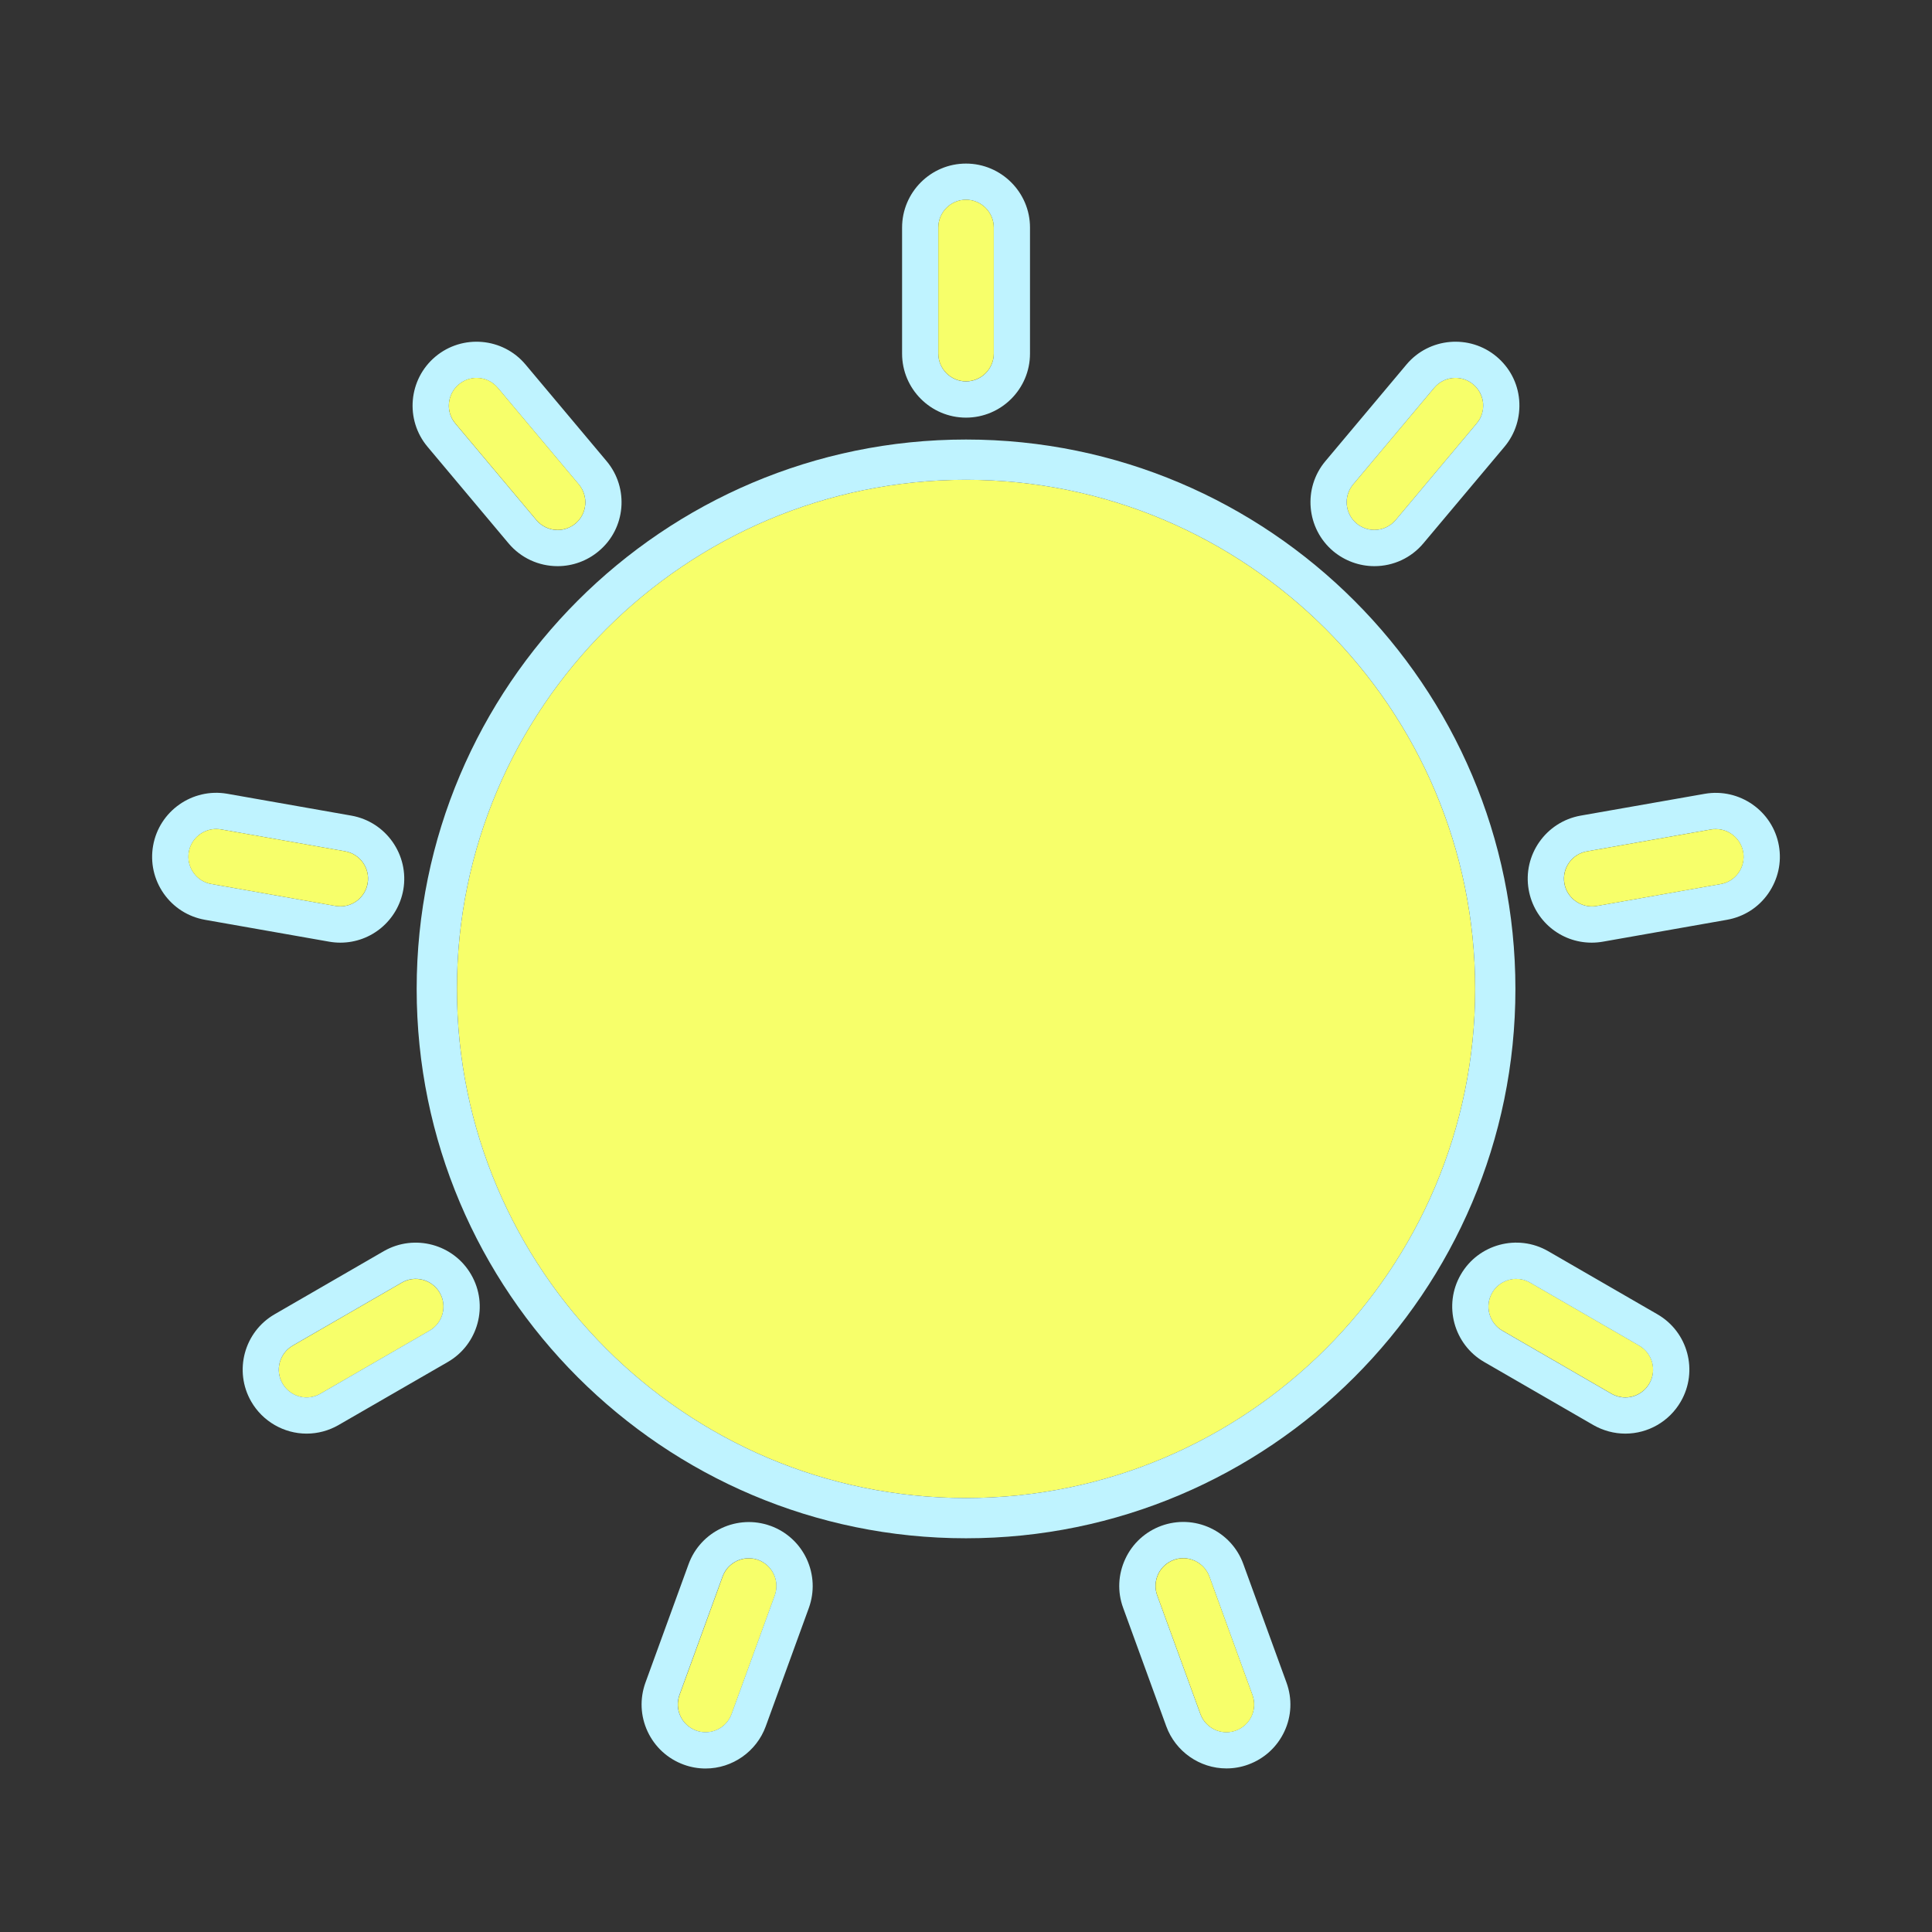 <?xml version="1.0" encoding="utf-8"?>
<!-- Generator: Adobe Illustrator 24.1.1, SVG Export Plug-In . SVG Version: 6.00 Build 0)  -->
<!DOCTYPE svg PUBLIC "-//W3C//DTD SVG 1.1//EN" "http://www.w3.org/Graphics/SVG/1.1/DTD/svg11.dtd">
<svg version="1.1" id="Layer_1" xmlns:x="http://ns.adobe.com/Extensibility/1.0/" xmlns:i="http://ns.adobe.com/AdobeIllustrator/10.0/" xmlns:graph="http://ns.adobe.com/Graphs/1.0/"
	 xmlns="http://www.w3.org/2000/svg" xmlns:xlink="http://www.w3.org/1999/xlink" x="0px" y="0px" viewBox="0 0 240 240"
	 style="enable-background:new 0 0 240 240;" xml:space="preserve">
<rect x="0" y="0" width="240" height="240" fill="#333333" stroke="none"/>
<g>
	<g>
		<path style="fill:#F7FF6A;" d="M183.25,122.85c0,34.87-28.37,63.24-63.25,63.24c-34.87,0-63.24-28.37-63.24-63.24
			c0-34.88,28.37-63.25,63.24-63.25C154.87,59.6,183.25,87.97,183.25,122.85z"/>
		<path style="fill:#BFF3FF;" d="M120,54.6c-37.63,0-68.24,30.62-68.24,68.25c0,37.63,30.61,68.24,68.24,68.24
			c37.63,0,68.25-30.61,68.25-68.24C188.25,85.22,157.62,54.6,120,54.6z M120,186.09c-34.87,0-63.24-28.37-63.24-63.24
			c0-34.88,28.37-63.25,63.24-63.25c34.88,0,63.25,28.37,63.25,63.25C183.25,157.72,154.87,186.09,120,186.09z"/>
	</g>
	<g>
		<path style="fill:#F7FF6A;" d="M184.24,50.09c0.08,0.92-0.21,1.81-0.8,2.51l-10.06,12c-0.66,0.78-1.63,1.23-2.65,1.23
			c-0.8,0-1.59-0.28-2.21-0.8c-1.46-1.22-1.65-3.4-0.43-4.86l10.07-12c0.68-0.81,1.66-1.23,2.65-1.23c0.78,0,1.57,0.27,2.21,0.81
			C183.72,48.34,184.15,49.18,184.24,50.09z"/>
		<path style="fill:#BFF3FF;" d="M188.72,49.7c-0.18-2.12-1.18-4.03-2.81-5.4c-3.35-2.81-8.38-2.37-11.19,0.98l-10.07,12
			c-2.82,3.35-2.38,8.38,0.98,11.2c1.43,1.19,3.24,1.85,5.1,1.85c2.36,0,4.58-1.03,6.09-2.84l10.07-11.99
			C188.25,53.88,188.89,51.82,188.72,49.7z M183.44,52.6l-10.06,12c-0.66,0.78-1.63,1.23-2.65,1.23c-0.8,0-1.59-0.28-2.21-0.8
			c-1.46-1.22-1.65-3.4-0.43-4.86l10.07-12c0.68-0.81,1.66-1.23,2.65-1.23c0.78,0,1.57,0.27,2.21,0.81c0.7,0.59,1.14,1.42,1.22,2.34
			C184.31,51.01,184.03,51.91,183.44,52.6z"/>
	</g>
	<g>
		<path style="fill:#BFF3FF;" d="M220.98,105.05c-0.76-4.3-4.89-7.19-9.21-6.44l-15.42,2.71c-4.32,0.77-7.21,4.9-6.45,9.21
			c0.67,3.81,3.96,6.57,7.82,6.57c0.46,0,0.93-0.04,1.39-0.12l15.42-2.72c2.09-0.37,3.92-1.53,5.13-3.27
			C220.87,109.24,221.35,107.14,220.98,105.05z M213.14,102.99c0.82,0,1.6,0.29,2.21,0.8c0.6,0.5,1.04,1.21,1.19,2.04
			c0.16,0.91-0.04,1.82-0.57,2.58c-0.53,0.75-1.32,1.26-2.23,1.41l-15.42,2.73c-1.86,0.32-3.67-0.95-3.99-2.8
			c-0.33-1.87,0.92-3.66,2.79-3.99l15.42-2.72C212.75,102.99,212.95,102.99,213.14,102.99z"/>
		<path style="fill:#F7FF6A;" d="M215.98,108.41c-0.53,0.75-1.32,1.26-2.23,1.41l-15.42,2.73c-1.86,0.32-3.67-0.95-3.99-2.8
			c-0.33-1.87,0.92-3.66,2.79-3.99l15.42-2.72c0.2-0.04,0.4-0.05,0.6-0.05c0.82,0,1.6,0.29,2.21,0.8c0.6,0.5,1.04,1.21,1.19,2.04
			C216.71,106.74,216.51,107.64,215.98,108.41z"/>
	</g>
	<g>
		<path style="fill:#F7FF6A;" d="M204.89,171.86c-0.61,1.07-1.76,1.73-2.99,1.73c-0.59,0-1.19-0.16-1.72-0.46l-13.56-7.84
			c-1.65-0.95-2.21-3.06-1.26-4.71c0.64-1.1,1.8-1.72,2.99-1.72c0.58,0,1.18,0.15,1.72,0.46l13.56,7.83
			C205.29,168.11,205.85,170.22,204.89,171.86z"/>
		<path style="fill:#BFF3FF;" d="M205.88,163.26l-13.57-7.84c-3.79-2.18-8.66-0.88-10.85,2.92c-2.19,3.79-0.88,8.66,2.91,10.85
			l13.57,7.84c1.21,0.69,2.58,1.06,3.96,1.06c2.84,0,5.47-1.52,6.89-3.98C210.99,170.32,209.69,165.45,205.88,163.26z
			 M185.36,160.59c0.64-1.1,1.8-1.72,2.99-1.72c0.58,0,1.18,0.15,1.72,0.46l13.56,7.83c1.65,0.96,2.21,3.07,1.26,4.71
			c-0.61,1.07-1.76,1.73-2.99,1.73c-0.59,0-1.19-0.16-1.72-0.46l-13.56-7.84C184.98,164.34,184.41,162.24,185.36,160.59z"/>
	</g>
	<g>
		<path style="fill:#BFF3FF;" d="M159.81,209.01l-5.36-14.72c-0.72-1.99-2.18-3.58-4.1-4.48c-1.93-0.9-4.09-0.99-6.08-0.27
			c-1.99,0.73-3.59,2.19-4.48,4.11c-0.9,1.93-1,4.09-0.27,6.08l5.36,14.72c1.14,3.12,4.14,5.23,7.47,5.23
			c0.92,0,1.84-0.16,2.71-0.48c2-0.73,3.59-2.19,4.49-4.11C160.45,213.17,160.54,211.01,159.81,209.01z M152.35,215.18
			c-1.45,0-2.75-0.91-3.24-2.27l-5.36-14.72c-0.32-0.86-0.27-1.8,0.11-2.64c0.39-0.83,1.08-1.46,1.95-1.78
			c0.38-0.14,0.78-0.21,1.18-0.21c0.5,0,0.99,0.11,1.45,0.33c0.84,0.39,1.47,1.08,1.79,1.94l5.35,14.72
			c0.32,0.87,0.28,1.8-0.11,2.64c-0.39,0.83-1.08,1.46-1.95,1.78C153.14,215.11,152.76,215.18,152.35,215.18z"/>
		<path style="fill:#F7FF6A;" d="M155.48,213.2c-0.39,0.83-1.08,1.46-1.95,1.78c-0.38,0.14-0.77,0.21-1.17,0.21
			c-1.45,0-2.75-0.91-3.24-2.27l-5.36-14.72c-0.32-0.86-0.27-1.8,0.11-2.64c0.39-0.83,1.08-1.46,1.95-1.78
			c0.38-0.14,0.78-0.21,1.18-0.21c0.5,0,0.99,0.11,1.45,0.33c0.84,0.39,1.47,1.08,1.79,1.94l5.35,14.72
			C155.9,211.43,155.86,212.35,155.48,213.2z"/>
	</g>
	<g>
		<path style="fill:#F7FF6A;" d="M96.25,198.2l-5.36,14.72c-0.49,1.36-1.79,2.27-3.24,2.27c-0.4,0-0.79-0.07-1.18-0.21
			c-0.86-0.32-1.55-0.95-1.94-1.78c-0.39-0.84-0.43-1.77-0.12-2.64l5.36-14.72c0.51-1.39,1.84-2.26,3.24-2.26
			c0.39,0,0.79,0.06,1.18,0.2c0.86,0.32,1.55,0.95,1.94,1.78C96.52,196.39,96.56,197.34,96.25,198.2z"/>
		<path style="fill:#BFF3FF;" d="M100.21,193.66c-0.9-1.92-2.49-3.38-4.48-4.11h-0.01c-4.11-1.49-8.68,0.64-10.18,4.75l-5.36,14.72
			c-0.72,2-0.63,4.15,0.27,6.08c0.9,1.92,2.49,3.38,4.49,4.11c0.87,0.32,1.79,0.48,2.71,0.48c3.33,0,6.33-2.11,7.47-5.23l5.36-14.72
			C101.2,197.74,101.1,195.59,100.21,193.66z M87.64,215.18c-0.4,0-0.79-0.07-1.18-0.21c-0.86-0.32-1.55-0.95-1.94-1.78
			c-0.39-0.84-0.43-1.77-0.12-2.64l5.36-14.72c0.51-1.39,1.84-2.26,3.24-2.26c0.39,0,0.79,0.06,1.18,0.2
			c0.86,0.32,1.55,0.95,1.94,1.78c0.39,0.84,0.43,1.78,0.12,2.64l-5.36,14.72C90.39,214.28,89.1,215.18,87.64,215.18z"/>
	</g>
	<g>
		<path style="fill:#F7FF6A;" d="M53.37,165.3l-13.56,7.83c-0.53,0.31-1.13,0.47-1.73,0.47c-1.23,0-2.37-0.66-2.99-1.73
			c-0.95-1.64-0.38-3.76,1.27-4.71l13.56-7.83c1.65-0.95,3.76-0.38,4.71,1.26C55.58,162.24,55.02,164.34,53.37,165.3z"/>
		<path style="fill:#BFF3FF;" d="M58.53,158.34c-2.18-3.79-7.05-5.1-10.85-2.92l-13.56,7.84c-3.8,2.19-5.1,7.06-2.91,10.85
			c1.41,2.45,4.05,3.98,6.88,3.98c1.39,0,2.76-0.37,3.97-1.07l13.57-7.83C59.41,167.01,60.73,162.14,58.53,158.34z M38.08,173.59
			c-1.23,0-2.37-0.66-2.99-1.73c-0.95-1.64-0.38-3.76,1.27-4.71l13.56-7.83c1.65-0.95,3.76-0.38,4.71,1.26
			c0.95,1.65,0.38,3.76-1.26,4.71l-13.56,7.83C39.29,173.43,38.69,173.59,38.08,173.59z"/>
	</g>
	<g>
		<path style="fill:#BFF3FF;" d="M43.65,101.32l-15.44-2.72c-4.31-0.74-8.43,2.15-9.19,6.45c-0.37,2.09,0.1,4.2,1.31,5.94
			c1.22,1.74,3.04,2.9,5.13,3.27l15.44,2.72c0.46,0.08,0.92,0.12,1.38,0.12c3.85,0,7.14-2.76,7.82-6.57
			C50.85,106.22,47.97,102.09,43.65,101.32z M27.45,103.03l15.43,2.72c1.87,0.33,3.12,2.12,2.79,3.99
			c-0.29,1.65-1.71,2.85-3.38,2.85c-0.21,0-0.41-0.02-0.61-0.05l-15.43-2.73c-0.9-0.15-1.69-0.66-2.22-1.41
			c-0.53-0.76-0.73-1.67-0.57-2.58c0.29-1.66,1.76-2.84,3.4-2.84C27.06,102.99,27.25,102.99,27.45,103.03z"/>
		<path style="fill:#F7FF6A;" d="M45.66,109.74c-0.29,1.65-1.71,2.85-3.38,2.85c-0.21,0-0.41-0.02-0.61-0.05l-15.43-2.73
			c-0.9-0.15-1.69-0.66-2.22-1.41c-0.53-0.76-0.73-1.67-0.57-2.58c0.29-1.66,1.76-2.84,3.4-2.84c0.2,0,0.39,0.01,0.59,0.05
			l15.43,2.72C44.75,106.09,46,107.88,45.66,109.74z"/>
	</g>
	<g>
		<path style="fill:#BFF3FF;" d="M75.35,57.28l-10.07-12c-2.81-3.35-7.83-3.79-11.19-0.98c-3.36,2.82-3.8,7.84-0.98,11.2
			l10.06,11.99c1.52,1.81,3.74,2.84,6.1,2.84c1.86,0,3.67-0.66,5.1-1.86C77.74,65.67,78.17,60.64,75.35,57.28z M69.28,65.84
			c-1.03,0-1.99-0.45-2.65-1.23l-10.07-12c-1.22-1.45-1.03-3.63,0.43-4.85c0.64-0.54,1.43-0.81,2.21-0.81
			c0.99,0,1.96,0.42,2.64,1.23l10.07,12c1.22,1.46,1.03,3.64-0.42,4.86C70.86,65.55,70.08,65.84,69.28,65.84z"/>
		<path style="fill:#F7FF6A;" d="M71.49,65.03c-0.62,0.52-1.41,0.8-2.21,0.8c-1.03,0-1.99-0.45-2.65-1.23l-10.07-12
			c-1.22-1.45-1.03-3.63,0.43-4.85c0.64-0.54,1.43-0.81,2.21-0.81c0.99,0,1.96,0.42,2.64,1.23l10.07,12
			C73.12,61.64,72.94,63.82,71.49,65.03z"/>
	</g>
	<g>
		<path style="fill:#BFF3FF;" d="M120,20.32c-4.38,0-7.94,3.57-7.94,7.95v15.66c0,4.38,3.56,7.95,7.94,7.95
			c4.38,0,7.95-3.57,7.95-7.95V28.26C127.95,23.89,124.37,20.32,120,20.32z M123.45,43.93c0,1.9-1.55,3.45-3.45,3.45
			s-3.44-1.55-3.44-3.45V28.26c0-1.9,1.54-3.45,3.44-3.45s3.45,1.55,3.45,3.45V43.93z"/>
		<path style="fill:#F7FF6A;" d="M123.45,28.26v15.66c0,1.9-1.55,3.45-3.45,3.45s-3.44-1.55-3.44-3.45V28.26
			c0-1.9,1.54-3.45,3.44-3.45S123.45,26.36,123.45,28.26z"/>
	</g>
</g>
</svg>
